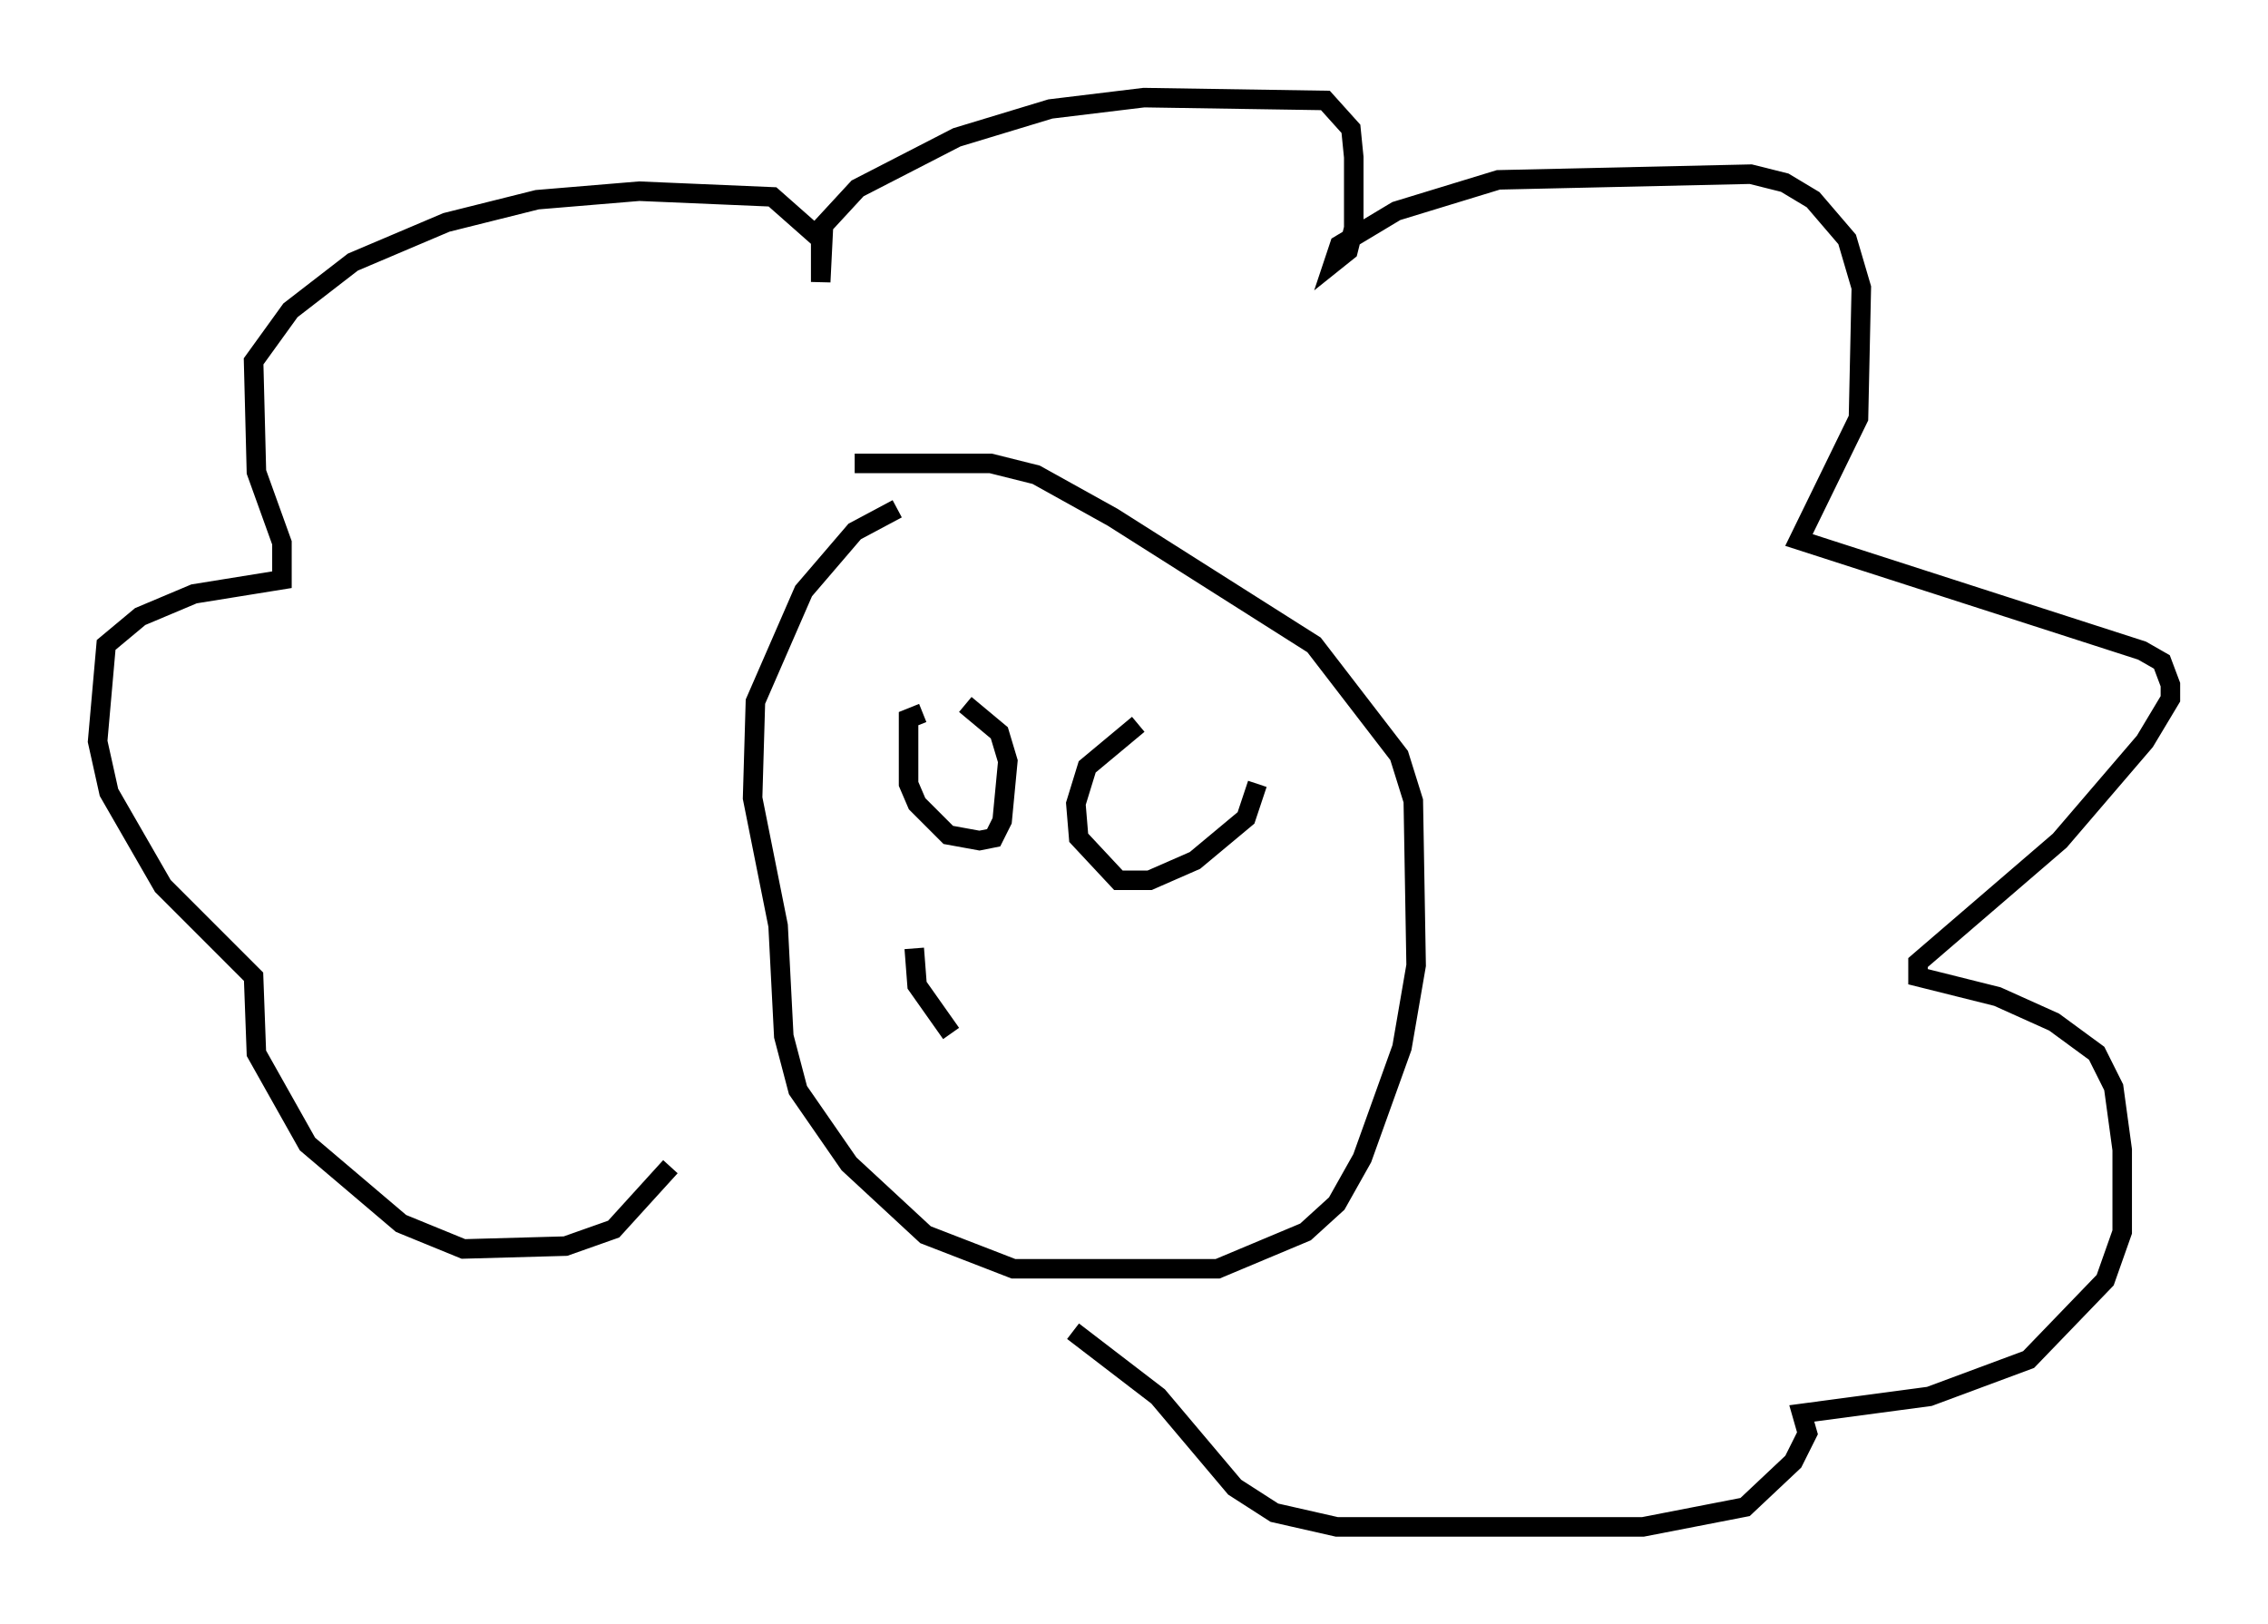 <?xml version="1.0" encoding="utf-8" ?>
<svg baseProfile="full" height="83.207" version="1.1" width="116.179" xmlns="http://www.w3.org/2000/svg" xmlns:ev="http://www.w3.org/2001/xml-events" xmlns:xlink="http://www.w3.org/1999/xlink"><defs /><rect fill="white" height="83.207" width="116.179" x="0" y="0" /><path d="M46.832, 26.061 m-0.872, 0.0 l-2.179, 1.162 -2.615, 3.05 l-2.469, 5.665 -0.145, 4.939 l1.307, 6.536 0.291, 5.665 l0.726, 2.76 2.615, 3.777 l3.922, 3.631 4.503, 1.743 l10.458, 0.0 4.503, -1.888 l1.598, -1.453 1.307, -2.324 l2.034, -5.665 0.726, -4.212 l-0.145, -8.425 -0.726, -2.324 l-4.358, -5.665 -10.313, -6.536 l-3.922, -2.179 -2.324, -0.581 l-6.972, 0.0 m3.486, 12.782 l-0.726, 0.291 0.0, 3.341 l0.436, 1.017 1.598, 1.598 l1.598, 0.291 0.726, -0.145 l0.436, -0.872 0.291, -3.05 l-0.436, -1.453 -1.743, -1.453 m8.86, 1.017 l-2.615, 2.179 -0.581, 1.888 l0.145, 1.743 2.034, 2.179 l1.598, 0.0 2.324, -1.017 l2.615, -2.179 0.581, -1.743 m-30.067, 19.609 l-2.905, 3.196 -2.469, 0.872 l-5.229, 0.145 -3.196, -1.307 l-4.793, -4.067 -2.615, -4.648 l-0.145, -3.922 -4.648, -4.648 l-2.76, -4.793 -0.581, -2.615 l0.436, -4.939 1.743, -1.453 l2.76, -1.162 4.503, -0.726 l0.0, -1.888 -1.307, -3.631 l-0.145, -5.665 1.888, -2.615 l3.196, -2.469 4.793, -2.034 l4.648, -1.162 5.229, -0.436 l6.827, 0.291 2.469, 2.179 l0.0, 2.179 0.145, -2.905 l1.743, -1.888 5.084, -2.615 l4.793, -1.453 4.793, -0.581 l9.296, 0.145 1.307, 1.453 l0.145, 1.453 0.0, 3.631 l-0.291, 1.162 -0.726, 0.581 l0.291, -0.872 2.905, -1.743 l5.229, -1.598 12.927, -0.291 l1.743, 0.436 1.453, 0.872 l1.743, 2.034 0.726, 2.469 l-0.145, 6.682 -3.05, 6.246 l17.575, 5.665 1.017, 0.581 l0.436, 1.162 0.0, 0.726 l-1.307, 2.179 -4.358, 5.084 l-7.263, 6.246 0.0, 0.726 l4.067, 1.017 2.905, 1.307 l2.179, 1.598 0.872, 1.743 l0.436, 3.196 0.0, 4.212 l-0.872, 2.469 -3.922, 4.067 l-5.084, 1.888 -6.536, 0.872 l0.291, 1.017 -0.726, 1.453 l-2.469, 2.324 -5.229, 1.017 l-15.687, 0.0 -3.196, -0.726 l-2.034, -1.307 -3.922, -4.648 l-4.358, -3.341 m-8.134, -19.609 l0.145, 1.888 1.743, 2.469 " fill="none" stroke="black" stroke-width="1" /></svg>